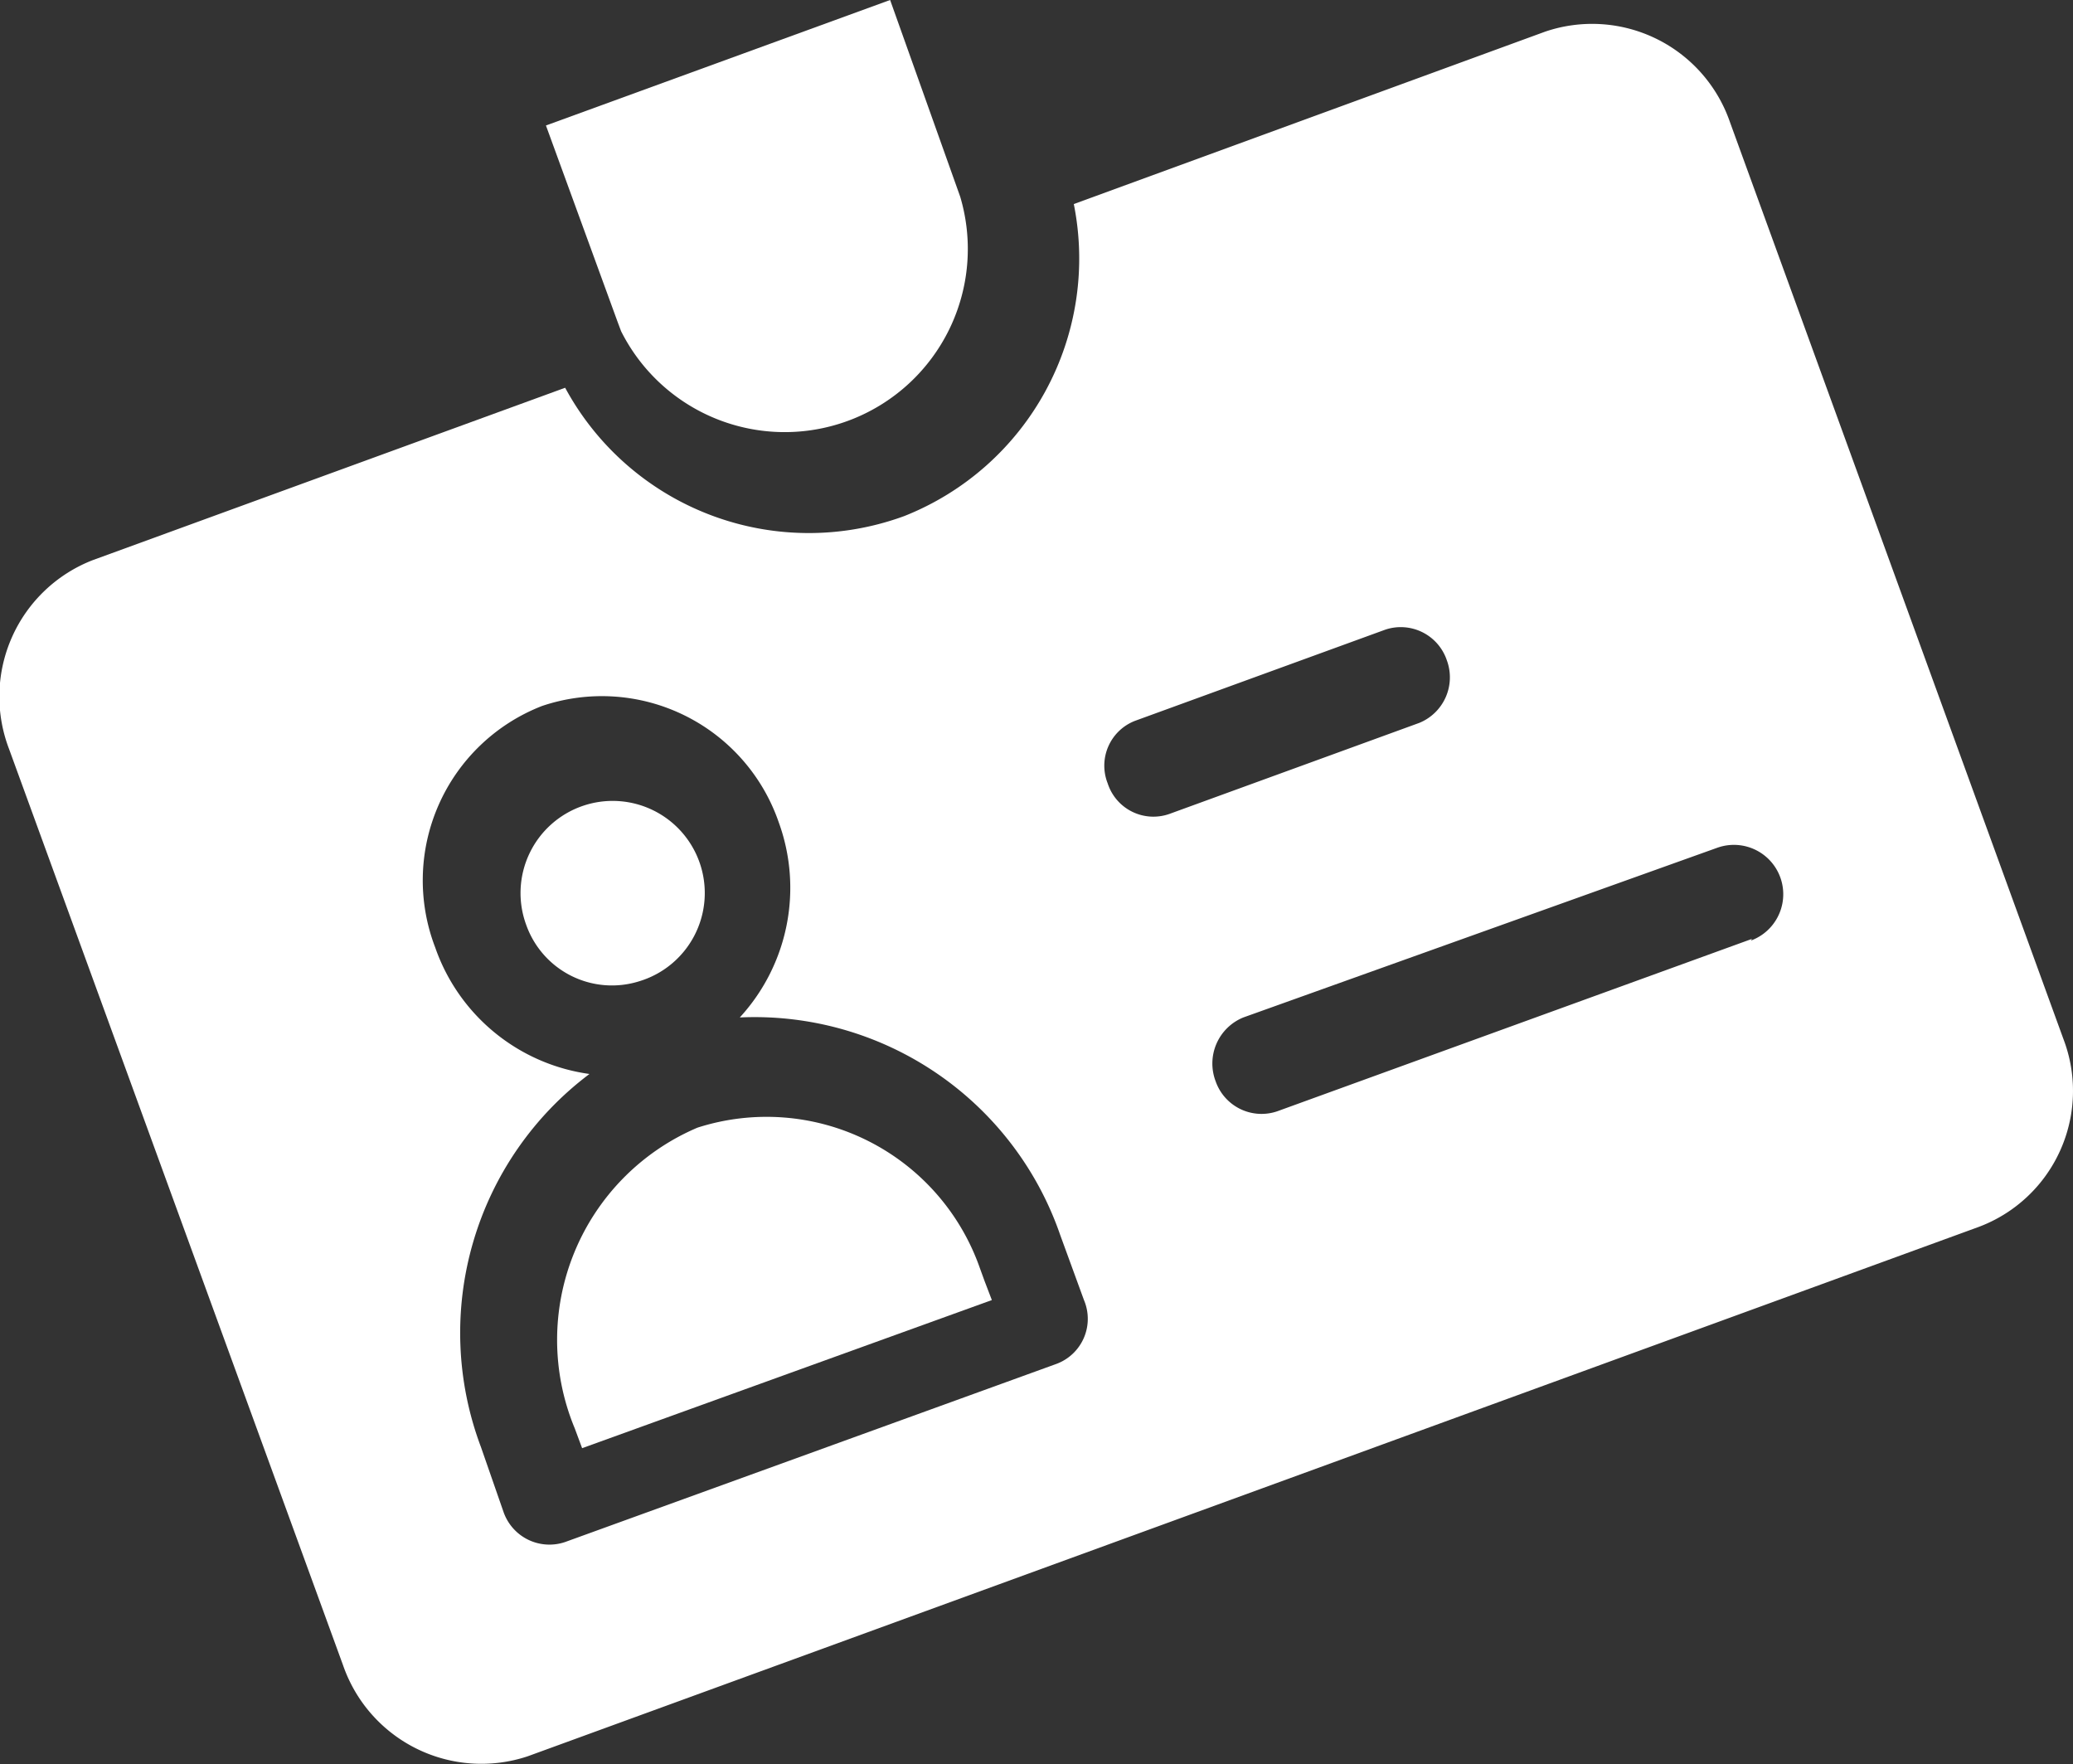 <svg id="Calque_1" data-name="Calque 1" xmlns="http://www.w3.org/2000/svg" viewBox="0 0 36.68 31.21">
  <rect x="0" y="0" width="36.68" height="31.21" fill="#333333" stroke="none"/>
  <title>pass</title>
  <g>
    <path d="M10.93,5.7l.06.16a3.24,3.24,0,0,0,6-2.38L15.75,0,9.66,2.22Z" style="fill: #fff"/>
    <polygon points="15.75 0 15.75 0 15.75 0 15.75 0" style="fill: #fff"/>
    <path d="M36.51,18.38,30.61,2.16A2.58,2.58,0,0,0,27.34.56L19,3.61a4.9,4.9,0,0,1-3,5.52A4.9,4.9,0,0,1,10,6.86L1.64,9.91A2.59,2.59,0,0,0,.16,13.25L6.07,29.46a2.59,2.59,0,0,0,3.27,1.61L35,21.71A2.57,2.57,0,0,0,36.51,18.38ZM18.69,24.13,10,27.28a.86.86,0,0,1-1.09-.53L8.51,25.6A5.73,5.73,0,0,1,10.43,19,3.38,3.38,0,0,1,7.7,16.76a3.31,3.31,0,0,1,1.89-4.27,3.31,3.31,0,0,1,4.19,2.06A3.39,3.39,0,0,1,13.09,18a5.72,5.72,0,0,1,5.67,3.85L19.18,23A.85.85,0,0,1,18.69,24.13Zm.91-10.27a.85.85,0,0,1,.49-1.11l4.42-1.61a.86.86,0,0,1,1.09.54.87.87,0,0,1-.49,1.11L20.69,14.4A.85.85,0,0,1,19.6,13.86ZM31,16.61,22.6,19.66a.86.86,0,0,1-1.09-.53A.88.88,0,0,1,22,18l8.38-3a.87.87,0,0,1,.6,1.64Z" style="fill: #fff"/>
    <path d="M11.31,17.36a1.63,1.63,0,1,0-2-1A1.61,1.61,0,0,0,11.31,17.36Z" style="fill: #fff"/>
    <path d="M17.34,22.44a4,4,0,0,0-5-2.49,4.08,4.08,0,0,0-2.17,5.32l.13.35L17.55,23l-.13-.34Z" style="fill: #fff"/>
  </g>
</svg>
